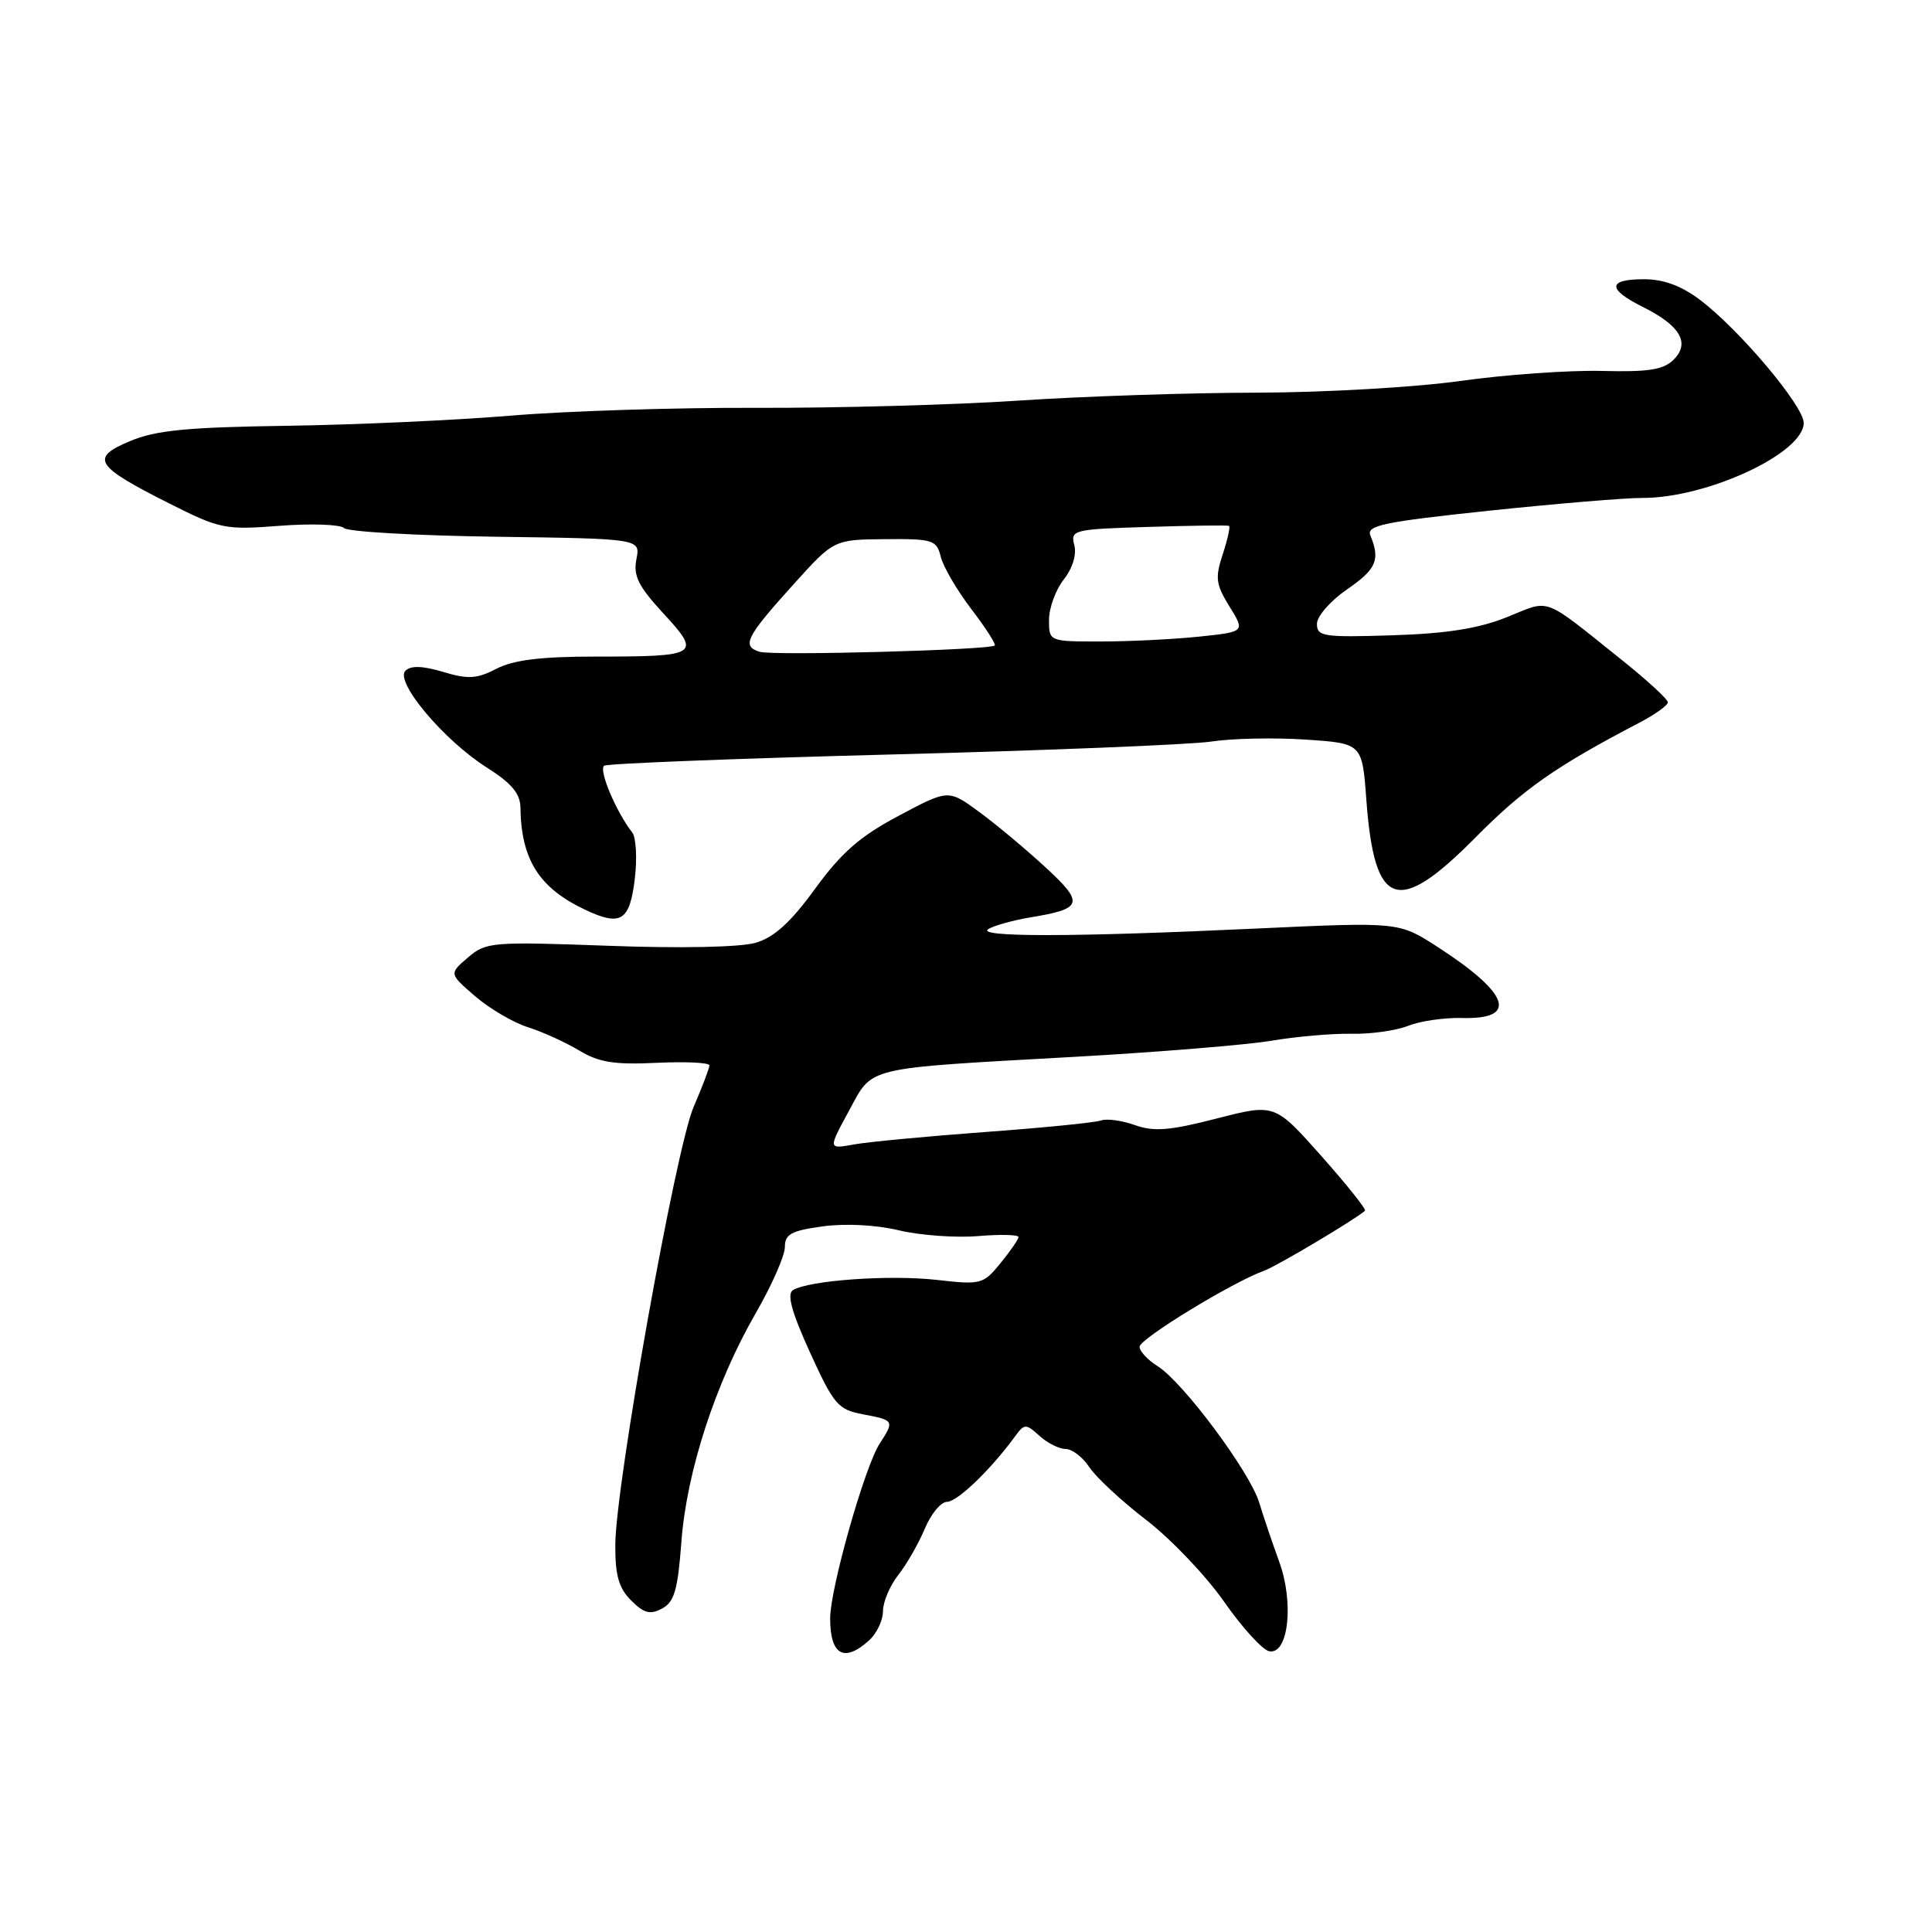 <?xml version="1.0" encoding="UTF-8" standalone="no"?>
<!DOCTYPE svg PUBLIC "-//W3C//DTD SVG 1.1//EN" "http://www.w3.org/Graphics/SVG/1.1/DTD/svg11.dtd" >
<svg xmlns="http://www.w3.org/2000/svg" xmlns:xlink="http://www.w3.org/1999/xlink" version="1.1" viewBox="0 0 256 256">
 <g >
 <path fill="currentColor"
d=" M 115.17 217.35 C 116.18 216.43 117.00 214.70 117.00 213.48 C 117.00 212.26 117.91 210.11 119.03 208.69 C 120.14 207.28 121.72 204.52 122.54 202.56 C 123.36 200.60 124.68 199.00 125.49 199.00 C 126.84 199.00 131.27 194.75 134.46 190.38 C 135.75 188.62 135.91 188.61 137.74 190.26 C 138.79 191.22 140.36 192.00 141.21 192.00 C 142.07 192.00 143.48 193.09 144.35 194.42 C 145.23 195.75 148.62 198.90 151.90 201.42 C 155.17 203.94 159.81 208.81 162.21 212.25 C 164.60 215.68 167.29 218.62 168.18 218.80 C 170.72 219.29 171.49 212.38 169.50 206.93 C 168.61 204.49 167.42 200.97 166.85 199.10 C 165.62 195.03 156.74 183.11 153.38 181.02 C 152.07 180.20 151.00 179.05 151.00 178.45 C 151.00 177.40 163.34 169.87 167.50 168.38 C 169.15 167.79 179.59 161.58 180.87 160.43 C 181.07 160.25 178.46 156.98 175.07 153.16 C 168.91 146.23 168.91 146.23 161.21 148.21 C 154.99 149.81 152.90 149.98 150.38 149.08 C 148.66 148.47 146.64 148.19 145.88 148.47 C 145.12 148.75 138.20 149.44 130.50 150.00 C 122.80 150.57 114.98 151.31 113.12 151.65 C 109.73 152.27 109.73 152.27 112.47 147.23 C 115.73 141.24 114.14 141.62 142.50 140.03 C 153.50 139.41 165.20 138.45 168.50 137.90 C 171.80 137.34 176.56 136.93 179.08 136.98 C 181.60 137.04 184.97 136.56 186.58 135.93 C 188.19 135.29 191.38 134.83 193.69 134.89 C 201.25 135.11 200.05 131.64 190.42 125.43 C 185.35 122.16 185.35 122.16 166.42 123.04 C 142.07 124.18 129.06 124.19 131.00 123.08 C 131.82 122.61 134.31 121.93 136.52 121.56 C 143.50 120.41 143.72 119.70 138.52 114.91 C 135.93 112.52 131.98 109.22 129.74 107.58 C 125.67 104.59 125.67 104.59 119.09 108.09 C 113.96 110.81 111.50 112.96 108.00 117.77 C 104.74 122.25 102.57 124.21 100.11 124.93 C 98.10 125.51 90.16 125.68 80.61 125.32 C 65.14 124.76 64.40 124.82 62.00 126.88 C 59.50 129.02 59.50 129.02 62.95 132.00 C 64.84 133.63 67.99 135.49 69.95 136.11 C 71.90 136.73 74.96 138.12 76.75 139.20 C 79.35 140.77 81.41 141.10 87.00 140.83 C 90.85 140.65 94.00 140.80 94.00 141.17 C 94.00 141.53 93.06 144.01 91.91 146.67 C 89.54 152.15 81.57 196.72 81.53 204.72 C 81.51 208.74 81.99 210.44 83.63 212.07 C 85.33 213.77 86.15 213.99 87.73 213.14 C 89.35 212.28 89.81 210.68 90.29 204.29 C 90.98 195.00 94.80 183.26 100.15 173.98 C 102.27 170.31 104.00 166.37 104.00 165.24 C 104.00 163.53 104.84 163.07 109.02 162.50 C 112.00 162.09 116.08 162.30 119.09 163.02 C 121.87 163.69 126.59 164.03 129.57 163.79 C 132.56 163.54 134.98 163.60 134.96 163.92 C 134.94 164.24 133.86 165.80 132.56 167.39 C 130.29 170.18 129.98 170.26 124.10 169.59 C 117.87 168.89 107.18 169.65 105.07 170.95 C 104.24 171.47 104.89 173.84 107.33 179.21 C 110.51 186.17 111.04 186.78 114.38 187.41 C 118.49 188.18 118.53 188.26 116.56 191.29 C 114.58 194.33 110.00 210.50 110.00 214.45 C 110.00 219.32 111.85 220.35 115.17 217.35 Z  M 84.11 116.49 C 84.44 113.74 84.29 110.96 83.77 110.30 C 81.62 107.55 79.27 101.95 80.06 101.46 C 80.53 101.17 97.69 100.50 118.21 99.97 C 138.72 99.44 157.75 98.67 160.50 98.26 C 163.25 97.84 168.88 97.72 173.00 98.00 C 180.50 98.50 180.50 98.50 181.05 106.00 C 182.12 120.37 185.17 121.42 195.53 110.95 C 201.86 104.55 206.17 101.53 217.25 95.75 C 219.31 94.67 221.00 93.46 221.00 93.06 C 221.00 92.65 218.23 90.11 214.85 87.41 C 204.23 78.92 205.54 79.41 199.69 81.77 C 195.93 83.28 191.74 83.95 184.50 84.18 C 175.36 84.47 174.50 84.34 174.50 82.67 C 174.50 81.66 176.29 79.61 178.50 78.09 C 182.38 75.42 182.92 74.18 181.58 70.95 C 181.03 69.63 183.32 69.15 197.22 67.68 C 206.17 66.74 215.34 65.97 217.59 65.98 C 226.15 66.02 239.00 60.06 239.00 56.04 C 239.00 53.79 230.52 43.72 225.28 39.75 C 222.78 37.86 220.44 37.00 217.82 37.00 C 213.00 37.00 212.95 38.31 217.68 40.67 C 222.63 43.13 223.99 45.44 221.77 47.65 C 220.43 49.00 218.45 49.31 212.20 49.15 C 207.87 49.05 199.44 49.64 193.49 50.48 C 187.53 51.32 175.42 52.01 166.58 52.03 C 157.73 52.04 143.53 52.51 135.00 53.08 C 126.47 53.65 110.78 54.08 100.13 54.04 C 89.47 54.00 74.85 54.47 67.63 55.08 C 60.41 55.68 47.08 56.29 38.00 56.42 C 24.79 56.61 20.65 57.01 17.23 58.45 C 11.89 60.68 12.56 61.74 22.43 66.71 C 29.16 70.10 29.80 70.23 37.08 69.67 C 41.26 69.35 45.09 69.49 45.59 69.97 C 46.09 70.46 55.13 70.97 65.69 71.12 C 84.87 71.38 84.87 71.38 84.33 74.09 C 83.89 76.29 84.58 77.68 87.91 81.29 C 92.97 86.77 92.61 87.00 78.87 87.00 C 71.66 87.00 68.04 87.45 65.79 88.61 C 63.18 89.96 62.03 90.03 58.71 89.03 C 55.99 88.22 54.43 88.17 53.72 88.88 C 52.28 90.32 58.80 98.08 64.47 101.68 C 67.78 103.77 68.94 105.15 68.96 107.01 C 69.06 113.91 71.43 117.65 77.50 120.53 C 82.26 122.78 83.43 122.07 84.11 116.49 Z  M 100.69 86.37 C 98.23 85.64 98.81 84.45 105.08 77.50 C 110.49 71.50 110.49 71.50 117.27 71.44 C 123.63 71.39 124.10 71.54 124.66 73.79 C 124.99 75.11 126.81 78.22 128.70 80.70 C 130.59 83.17 131.99 85.35 131.81 85.53 C 131.20 86.13 102.52 86.91 100.69 86.37 Z  M 139.00 82.13 C 139.00 80.56 139.88 78.16 140.95 76.79 C 142.12 75.31 142.68 73.48 142.35 72.23 C 141.82 70.22 142.22 70.12 152.15 69.82 C 157.84 69.64 162.66 69.58 162.85 69.68 C 163.04 69.78 162.67 71.47 162.02 73.44 C 160.99 76.56 161.10 77.43 162.91 80.36 C 164.99 83.72 164.99 83.72 158.85 84.36 C 155.47 84.71 149.62 85.00 145.85 85.00 C 139.00 85.00 139.00 85.00 139.00 82.13 Z "/>
</g>
</svg>